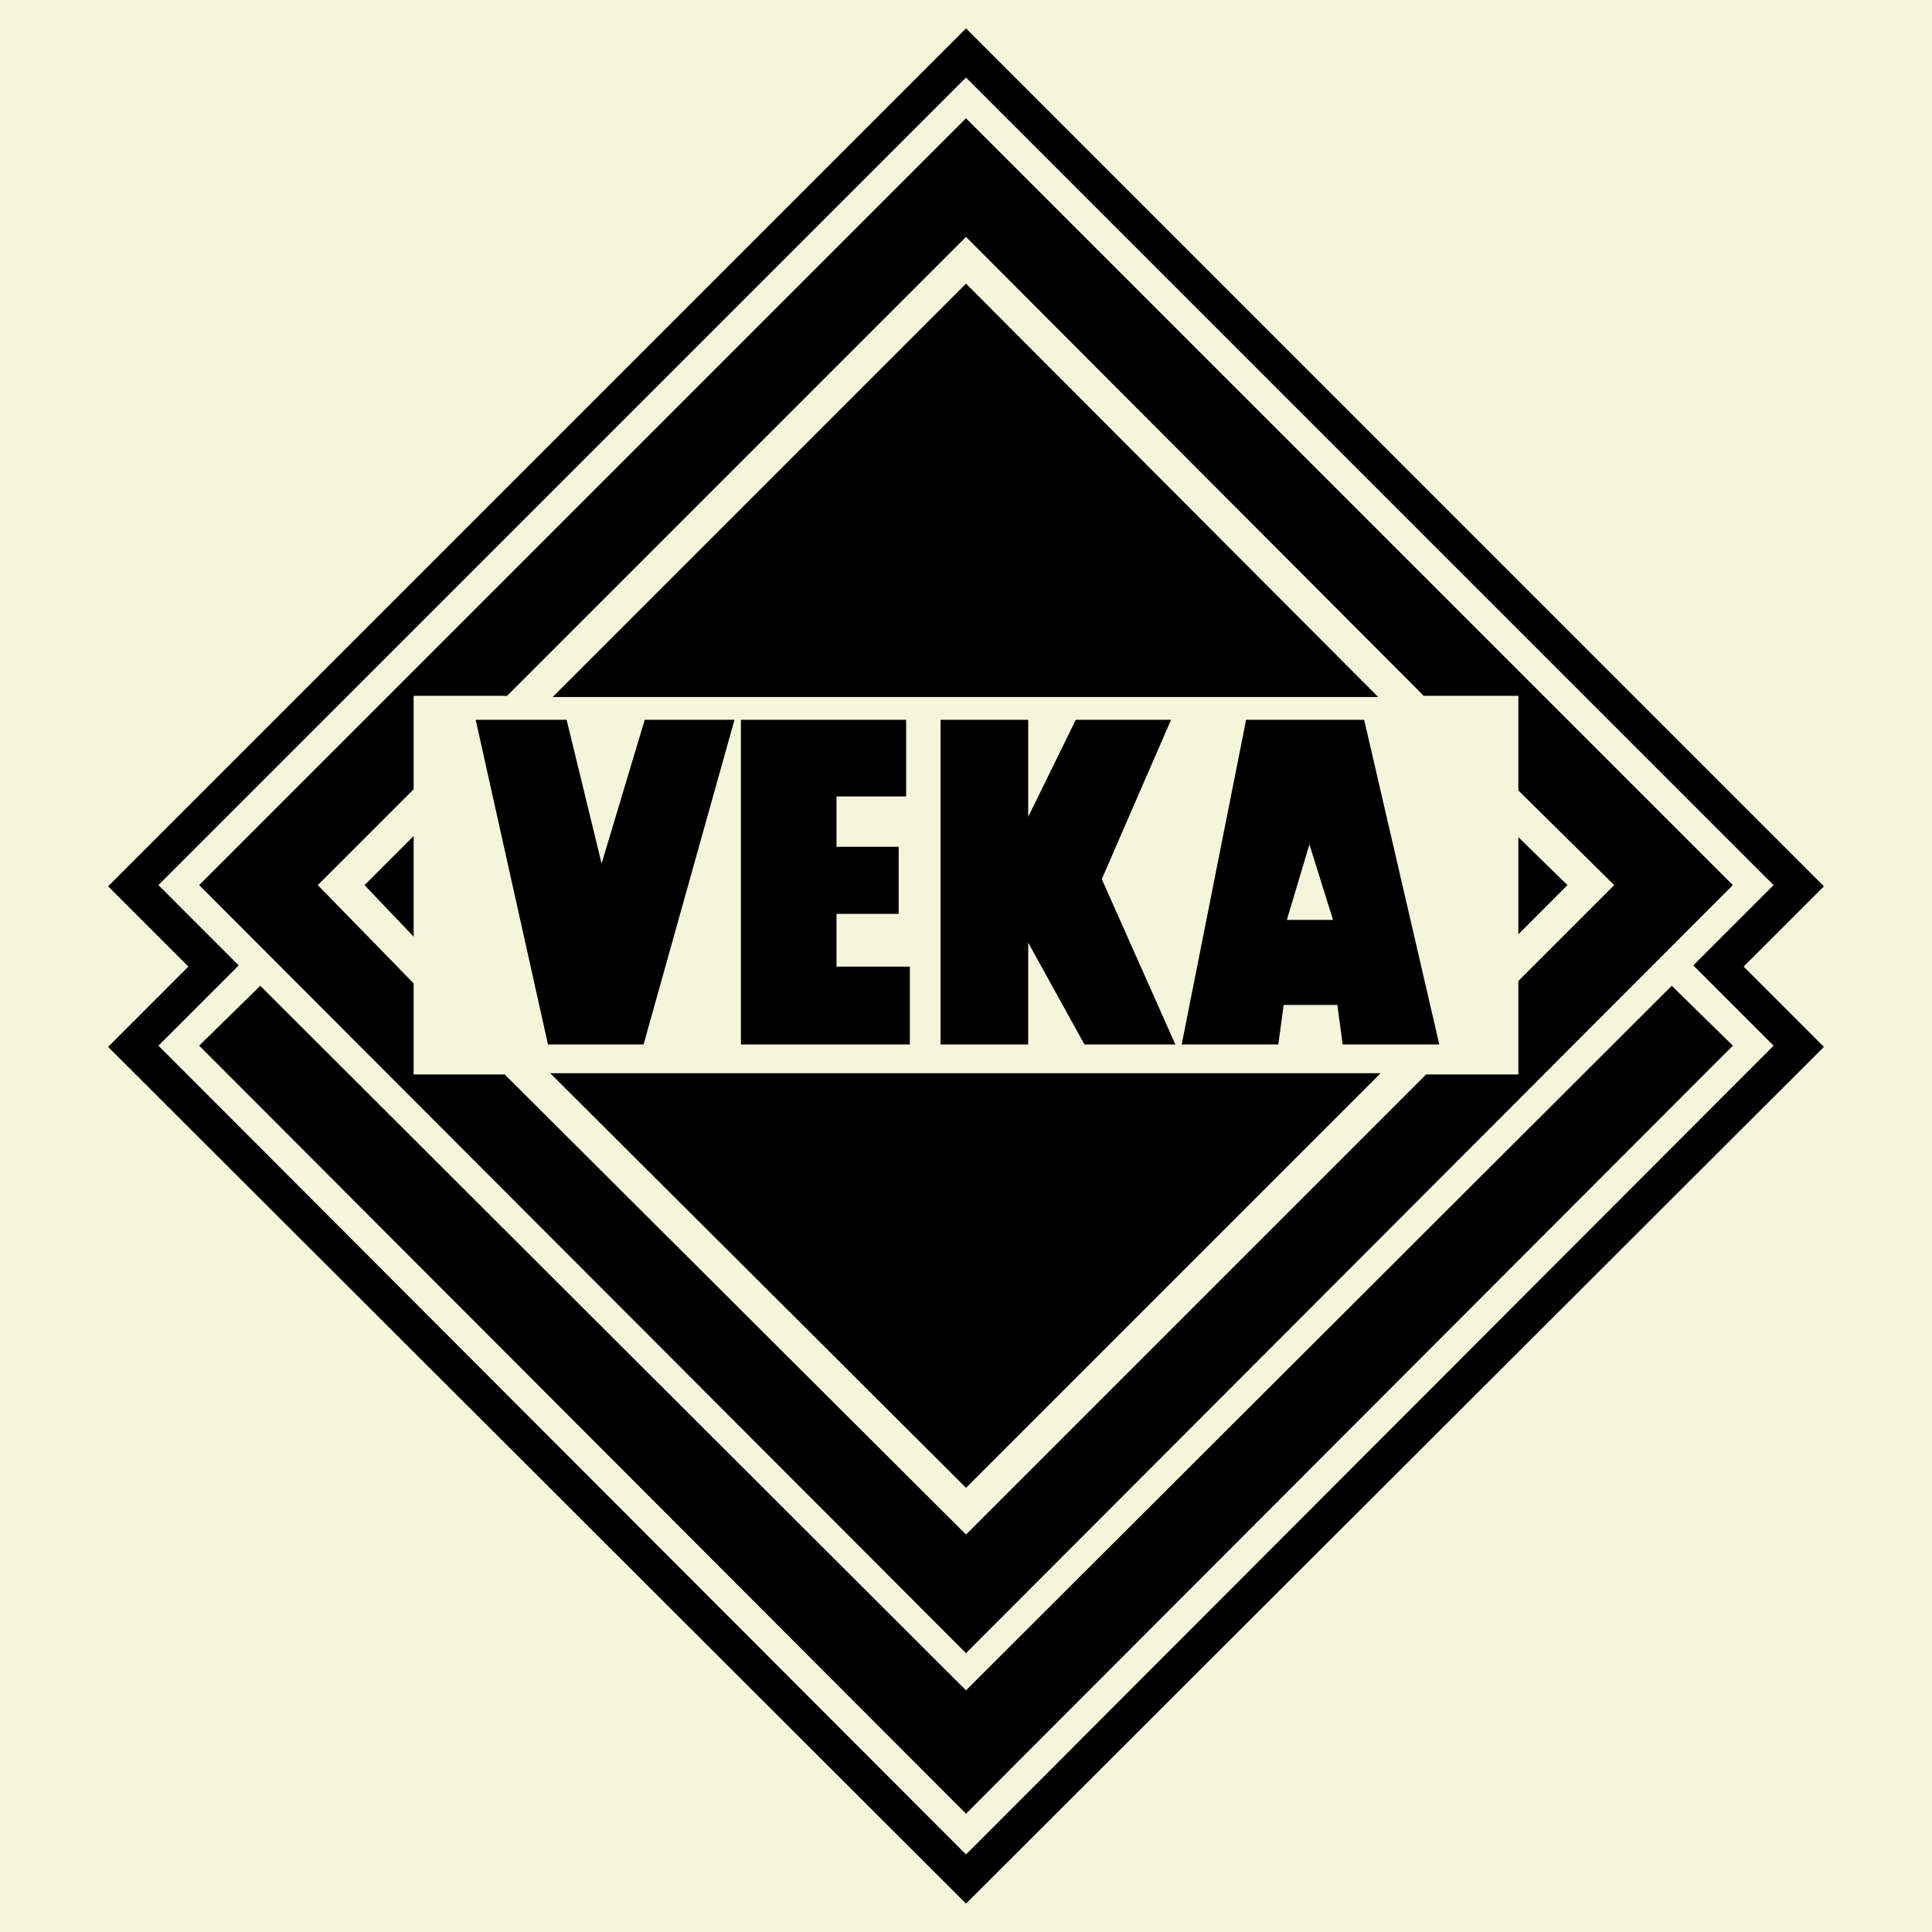 <svg width="1087" height="1087" viewBox="0 0 1087 1087" fill="none" xmlns="http://www.w3.org/2000/svg">
<path fill-rule="evenodd" clip-rule="evenodd" d="M0 0H1087V1087H0V0Z" fill="#F5F5DC"/>
<path fill-rule="evenodd" clip-rule="evenodd" d="M543.506 66.543L974.954 497.991L543.506 930.116L112.052 497.997L543.506 66.543ZM285.307 391.483H232.726V444.063L178.798 497.991L232.726 553.273V604.505H283.959L543.506 863.375L802.37 604.505H854.279V551.925L908.207 497.997L854.279 444.74V391.483H801.028L543.506 133.284L285.307 391.483Z" fill="black"/>
<path fill-rule="evenodd" clip-rule="evenodd" d="M775.409 392.154H310.926L543.506 159.574L775.409 392.154ZM854.279 525.635V471.03L881.917 497.991L854.279 525.635V525.635ZM309.572 603.834H776.756L543.506 837.085L309.572 603.834V603.834ZM232.726 470.353V526.983L205.088 497.991L232.726 470.353V470.353Z" fill="black"/>
<path fill-rule="evenodd" clip-rule="evenodd" d="M134.299 543.162L89.134 497.991L543.506 43.625L997.872 497.997L952.701 543.167L997.872 588.332L543.506 1043.37L89.134 588.332L134.299 543.162V543.162ZM981.022 543.838L1026.19 589.009L543.506 1071.02L60.819 589.009L105.984 543.838L60.819 498.674L543.506 15.982L1026.19 498.668L981.022 543.838V543.838Z" fill="black"/>
<path fill-rule="evenodd" clip-rule="evenodd" d="M543.506 951.021L940.571 554.626L974.954 588.326L543.506 1020.45L112.052 588.326L146.435 554.626L543.506 951.021V951.021Z" fill="black"/>
<path fill-rule="evenodd" clip-rule="evenodd" d="M809.791 587.655H755.434L752.417 565.408H722.225L719.208 587.655H664.851L701.089 404.966H767.514L809.791 587.655ZM749.998 517.543L736.718 475.073L724.035 517.543H749.998V517.543ZM529.171 587.655V404.966H578.492V459.571L605.284 404.966H658.868L619.895 494.625L661.298 587.655H610.15L578.492 530.355V587.655H529.171V587.655ZM416.854 587.655V404.966H509.817V448.106H470.646V476.421H505.638V514.176H470.646V543.838H511.903V587.655H416.854ZM308.304 587.655L267.633 404.966H318.798L338.474 485.861L362.745 404.966H413.244L362.085 587.655H308.304Z" fill="black"/>
</svg>
